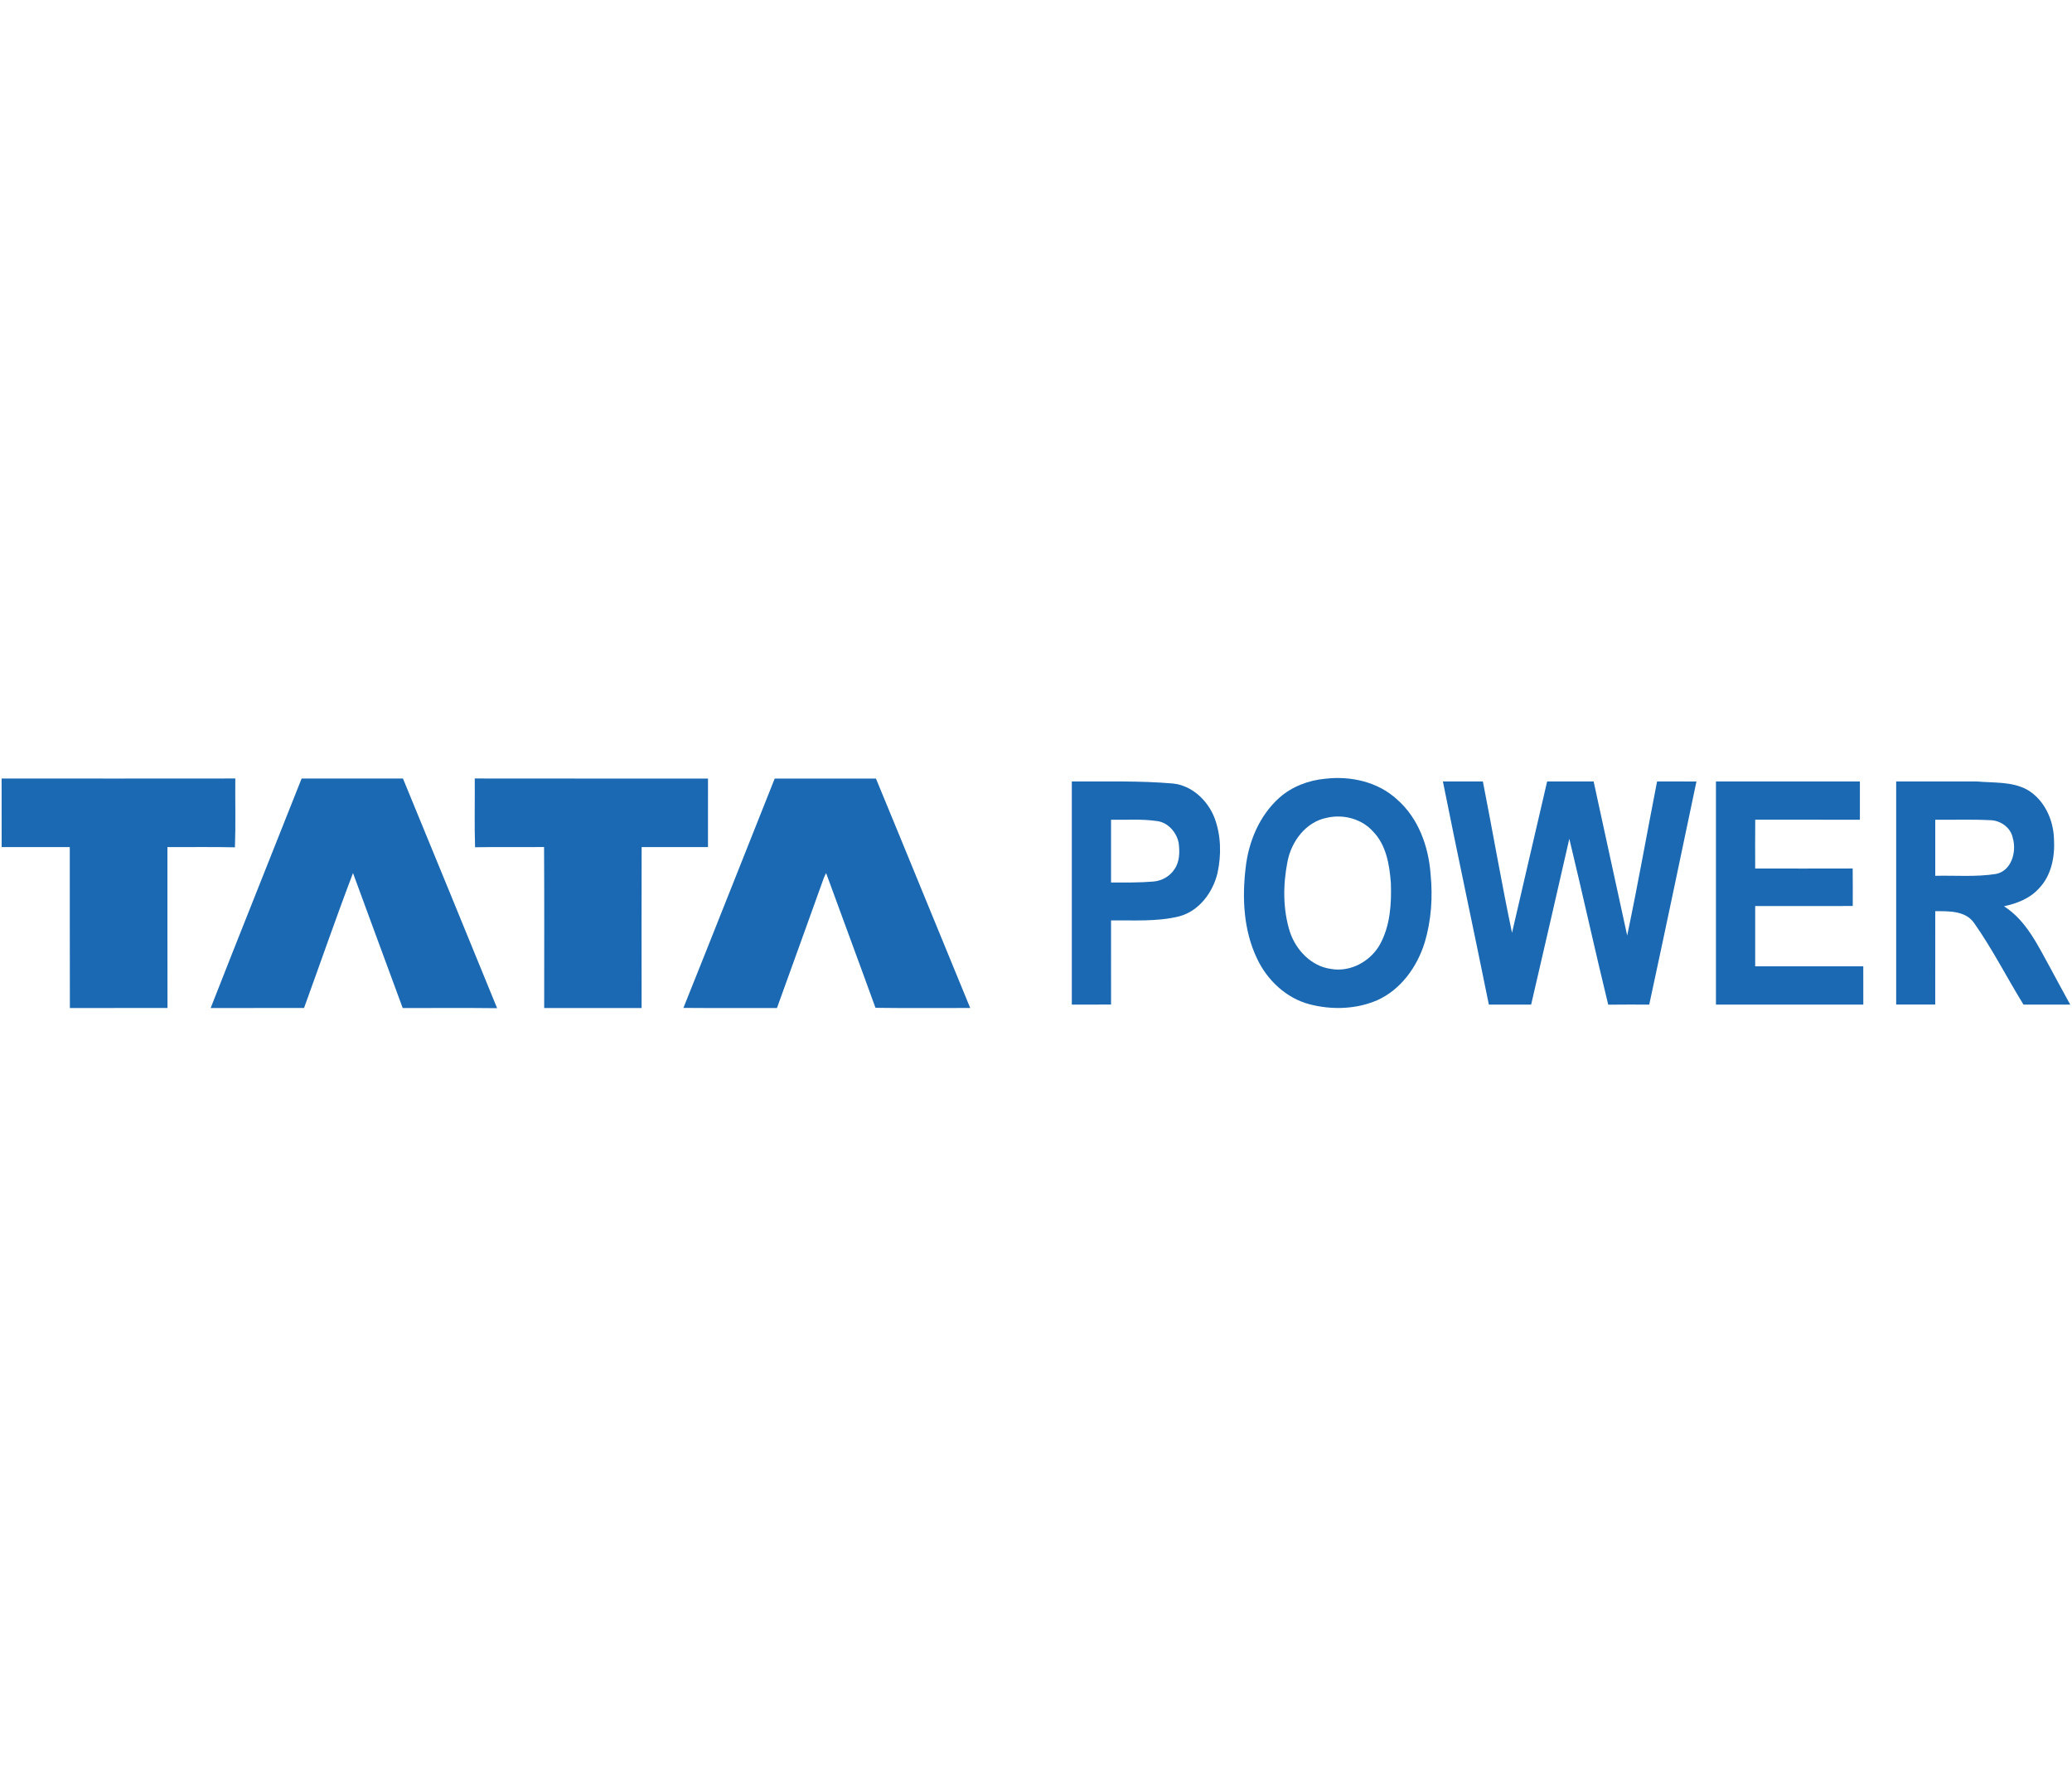 <svg width="168" height="144" viewBox="0 0 168 144" fill="none" xmlns="http://www.w3.org/2000/svg">
<g clip-path="url(#clip0_7129_35436)">
<path d="M107.464 63.144C109.519 62.905 111.729 63.395 113.277 64.827C115.003 66.334 115.827 68.629 115.992 70.867C116.179 72.724 116.054 74.632 115.515 76.426C114.905 78.401 113.579 80.251 111.655 81.111C109.945 81.845 107.979 81.9 106.19 81.436C104.284 80.939 102.739 79.475 101.915 77.713C100.833 75.443 100.703 72.835 100.998 70.372C101.232 68.242 102.12 66.117 103.743 64.675C104.769 63.769 106.108 63.267 107.464 63.144ZM107.58 66.312C105.878 66.641 104.704 68.23 104.391 69.865C104.021 71.743 104.009 73.745 104.593 75.581C105.083 77.041 106.322 78.346 107.894 78.563C109.483 78.858 111.121 77.959 111.893 76.571C112.724 75.057 112.833 73.272 112.772 71.581C112.659 70.121 112.403 68.537 111.345 67.442C110.427 66.397 108.916 65.996 107.58 66.312Z" fill="#1B69B2"/>
<path d="M0.131 63.128C6.448 63.128 12.763 63.135 19.078 63.125C19.061 64.985 19.117 66.848 19.049 68.705C17.226 68.665 15.4 68.696 13.575 68.689C13.579 73.036 13.569 77.384 13.581 81.733C10.942 81.741 8.305 81.728 5.666 81.74C5.649 77.389 5.666 73.038 5.658 68.688C3.816 68.688 1.974 68.686 0.134 68.688C0.131 66.834 0.134 64.982 0.131 63.128Z" fill="#1B69B2"/>
<path d="M24.455 63.129C27.195 63.131 29.934 63.132 32.673 63.129C35.218 69.335 37.777 75.536 40.306 81.749C37.756 81.721 35.205 81.737 32.653 81.74C31.296 78.096 29.975 74.438 28.622 70.793C27.242 74.416 25.979 78.086 24.653 81.731C22.129 81.743 19.604 81.728 17.08 81.738C19.512 75.525 22.004 69.335 24.455 63.129Z" fill="#1B69B2"/>
<path d="M38.519 68.701C38.458 66.844 38.509 64.984 38.494 63.125C44.799 63.137 51.102 63.127 57.405 63.13C57.404 64.982 57.405 66.834 57.404 68.686C55.61 68.688 53.818 68.688 52.024 68.686C52.015 73.036 52.019 77.387 52.022 81.738C49.388 81.733 46.757 81.733 44.123 81.738C44.123 77.385 44.138 73.033 44.114 68.682C42.249 68.703 40.383 68.665 38.519 68.701Z" fill="#1B69B2"/>
<path d="M55.412 81.727C57.899 75.536 60.34 69.327 62.813 63.133C65.551 63.13 68.287 63.131 71.023 63.131C73.585 69.327 76.111 75.536 78.666 81.734C76.106 81.727 73.543 81.758 70.985 81.72C69.666 78.073 68.311 74.441 66.983 70.797C66.911 70.925 66.848 71.058 66.795 71.194C65.53 74.709 64.27 78.225 62.997 81.736C60.468 81.73 57.94 81.749 55.412 81.727Z" fill="#1B69B2"/>
<path d="M86.904 63.367C89.633 63.381 92.368 63.297 95.09 63.531C96.645 63.686 97.915 64.896 98.47 66.308C99.009 67.735 99.038 69.322 98.715 70.802C98.335 72.374 97.215 73.888 95.594 74.308C93.791 74.75 91.921 74.608 90.084 74.634C90.084 76.907 90.081 79.181 90.086 81.454C89.024 81.464 87.964 81.458 86.904 81.459C86.904 75.429 86.904 69.397 86.904 63.367ZM90.084 66.47C90.081 68.167 90.084 69.863 90.084 71.558C91.221 71.56 92.361 71.577 93.494 71.483C94.186 71.432 94.843 71.073 95.223 70.488C95.659 69.868 95.66 69.071 95.568 68.349C95.397 67.472 94.675 66.653 93.752 66.569C92.537 66.395 91.306 66.496 90.084 66.47Z" fill="#1B69B2"/>
<path d="M116.992 63.366C118.073 63.366 119.153 63.366 120.233 63.366C121.036 67.454 121.739 71.565 122.596 75.639C123.55 71.55 124.487 67.455 125.444 63.366C126.701 63.366 127.957 63.366 129.213 63.366C130.111 67.532 131.032 71.693 131.934 75.859C132.806 71.71 133.543 67.529 134.357 63.367C135.421 63.366 136.486 63.362 137.549 63.371C136.283 69.403 135.021 75.436 133.722 81.46C132.613 81.46 131.505 81.449 130.396 81.466C129.303 76.993 128.324 72.49 127.242 68.013C126.216 72.495 125.192 76.979 124.147 81.458C123.004 81.458 121.86 81.458 120.718 81.458C119.498 75.423 118.199 69.403 116.992 63.366Z" fill="#1B69B2"/>
<path d="M139.131 63.366C143.021 63.366 146.91 63.364 150.802 63.367C150.802 64.402 150.802 65.434 150.802 66.469C147.974 66.465 145.146 66.472 142.317 66.465C142.3 67.785 142.311 69.106 142.312 70.425C144.948 70.428 147.583 70.432 150.218 70.423C150.232 71.437 150.223 72.451 150.223 73.465C147.586 73.467 144.949 73.465 142.312 73.467C142.307 75.097 142.307 76.727 142.312 78.357C145.234 78.355 148.156 78.355 151.077 78.357C151.079 79.389 151.079 80.424 151.079 81.458C147.095 81.458 143.113 81.458 139.131 81.458C139.131 75.428 139.131 69.396 139.131 63.366Z" fill="#1B69B2"/>
<path d="M153.744 63.367C155.925 63.364 158.107 63.366 160.288 63.366C161.662 63.492 163.14 63.354 164.39 64.047C165.748 64.849 166.487 66.452 166.537 67.991C166.631 69.444 166.335 71.033 165.267 72.094C164.538 72.878 163.509 73.265 162.486 73.485C164.325 74.663 165.25 76.71 166.274 78.548C166.803 79.517 167.317 80.495 167.856 81.46C166.593 81.456 165.328 81.46 164.065 81.458C162.719 79.27 161.553 76.966 160.076 74.861C159.37 73.832 158.018 73.885 156.912 73.885C156.91 76.409 156.914 78.932 156.91 81.456C155.855 81.458 154.799 81.458 153.744 81.456C153.744 75.426 153.744 69.397 153.744 63.367ZM156.912 66.469C156.91 67.984 156.91 69.5 156.912 71.016C158.554 70.976 160.215 71.125 161.845 70.864C163.097 70.608 163.524 69.065 163.202 67.967C163.045 67.102 162.193 66.51 161.341 66.504C159.865 66.429 158.388 66.486 156.912 66.469Z" fill="#1B69B2"/>
</g>
<defs>
<clipPath id="clip0_7129_35436">
<rect width="168" height="144" fill="white"/>
</clipPath>
</defs>
</svg>
